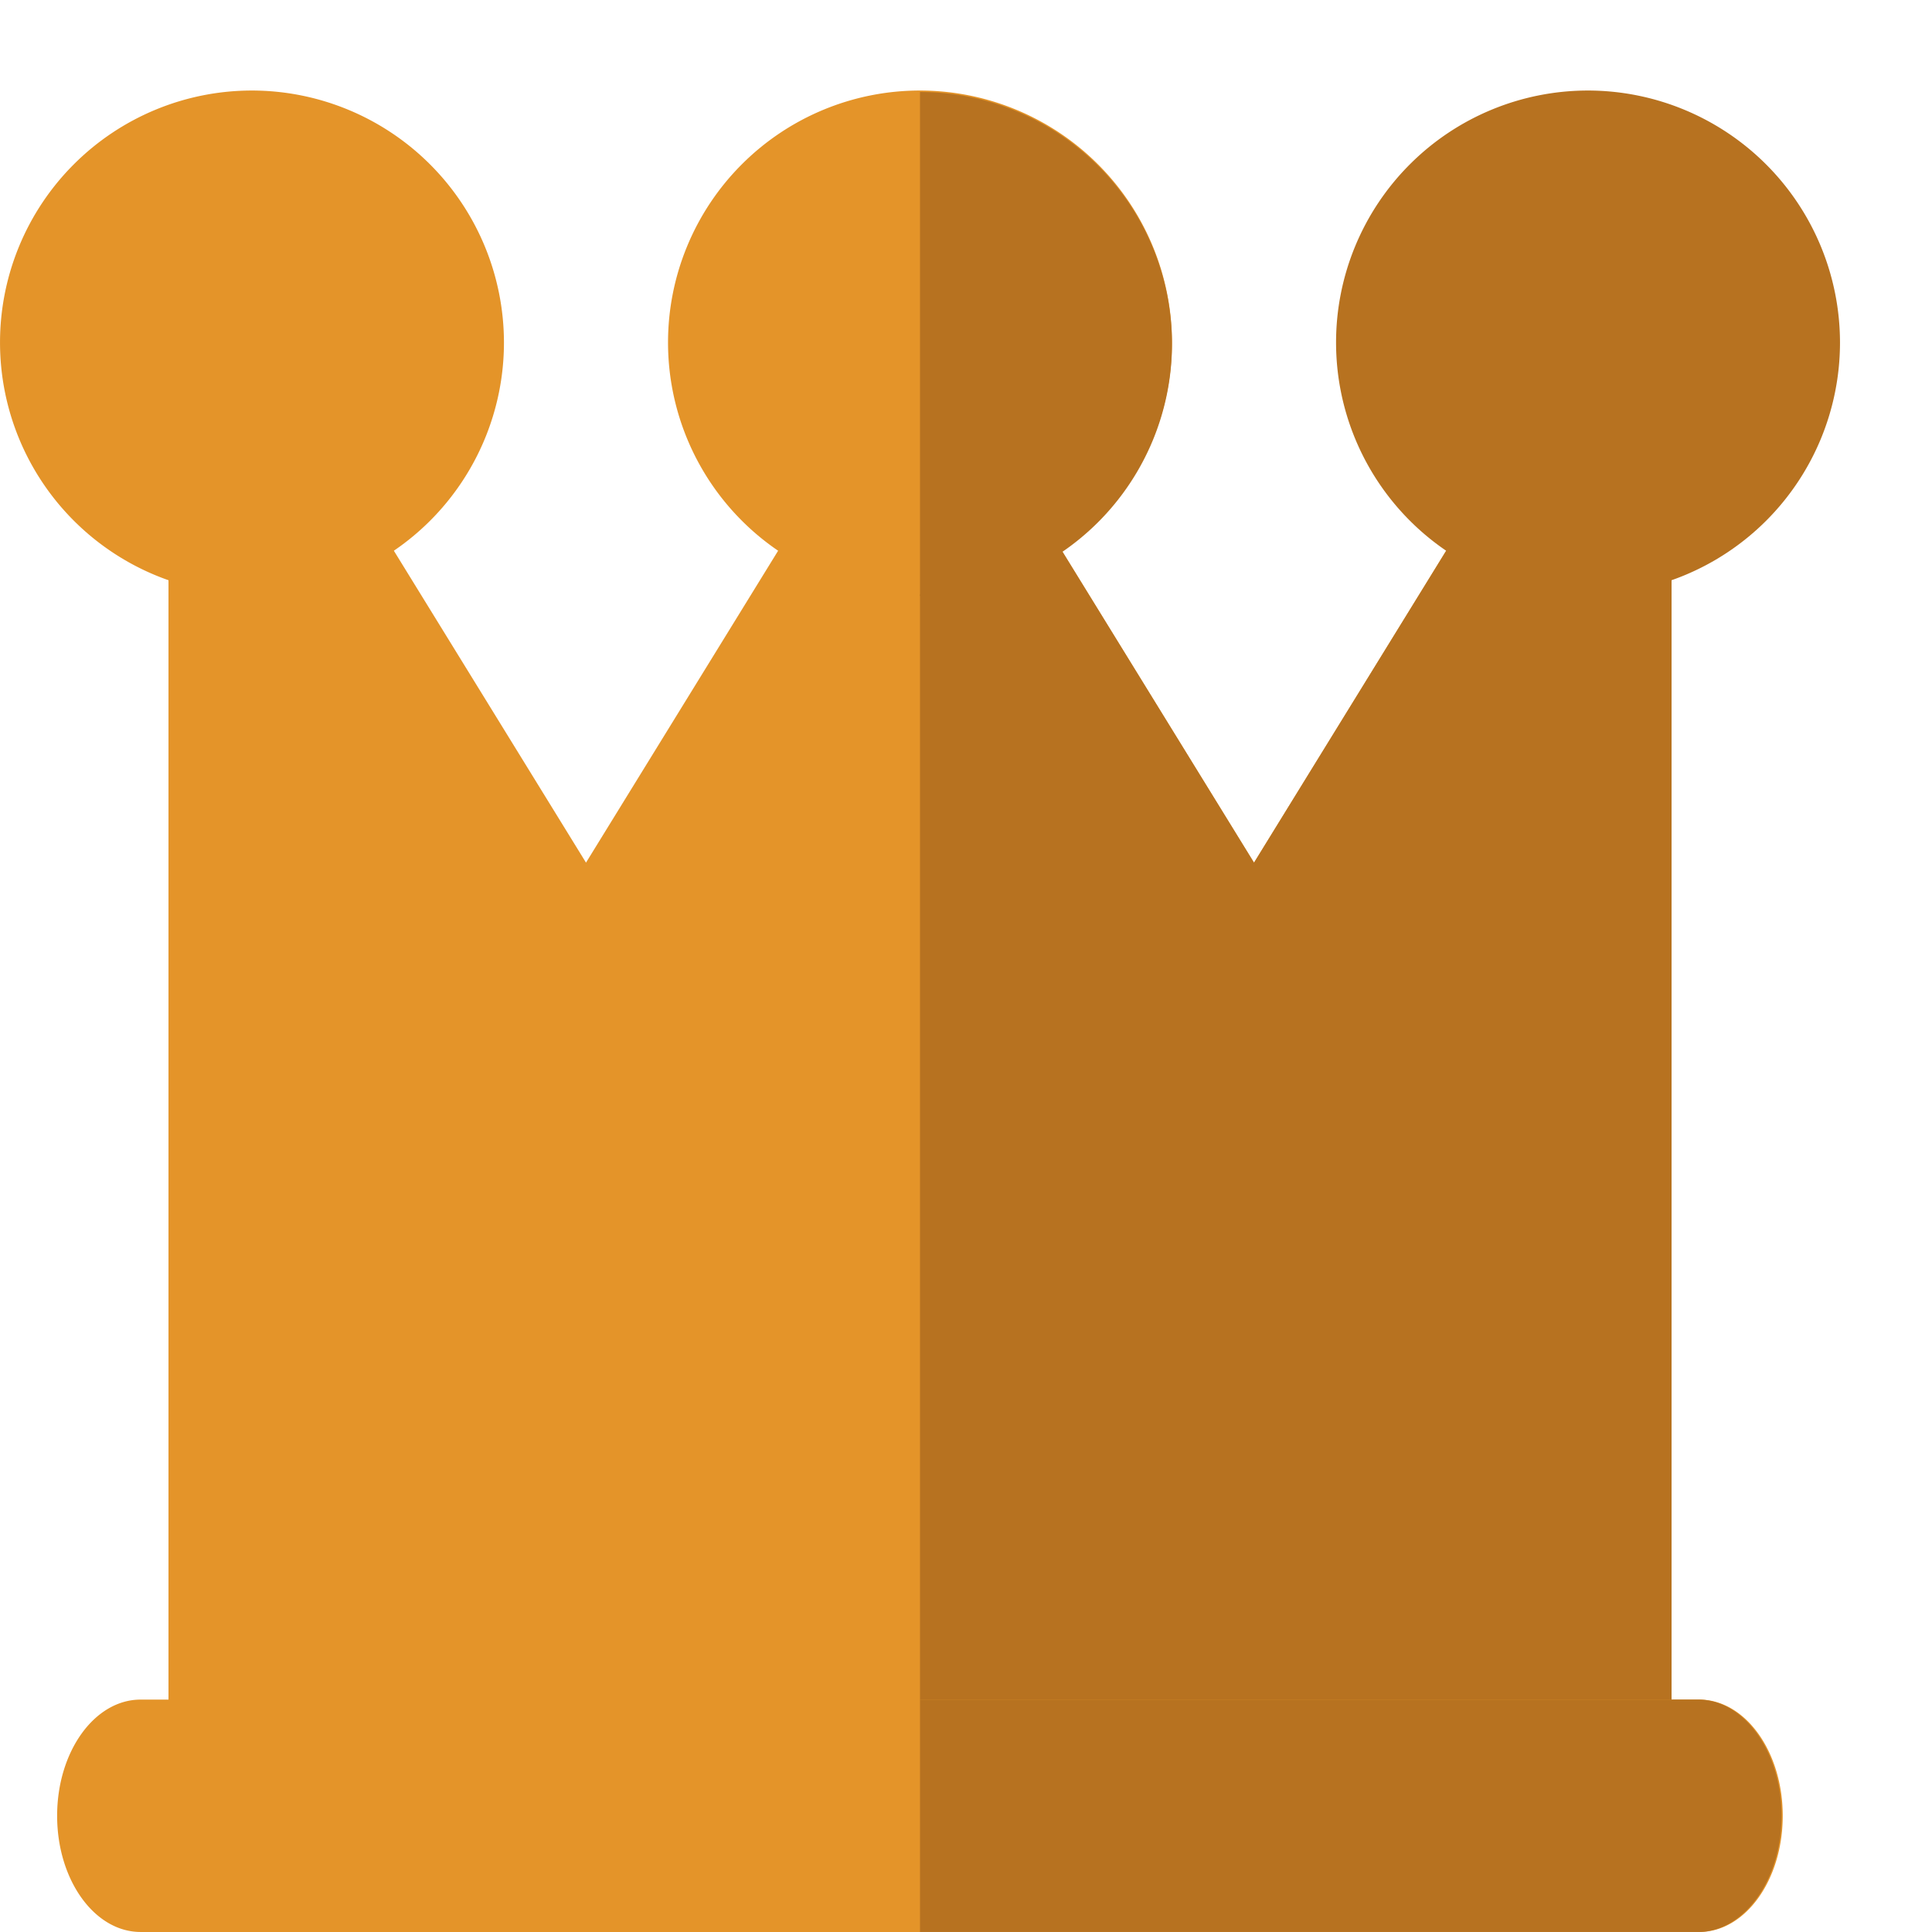 <svg id="Layer_1" data-name="Layer 1" xmlns="http://www.w3.org/2000/svg" viewBox="0 0 105 105"><title>icon_filled</title><path d="M87.881,21.195c-1.781-.916-3.785-.193-5.02,1.814L68.153,46.884,53.446,23.007c-1.632-2.648-4.496-2.954-6.4-.685a5.7,5.7,0,0,0-.492.685L31.848,46.882,17.14,23.007c-1.634-2.646-4.5-2.948-6.402-.674a7.551,7.551,0,0,0-1.581,4.784V98.685c0,3.488,2.032,6.315,4.539,6.315H86.306c2.507,0,4.539-2.827,4.539-6.315V27.116C90.845,24.474,89.662,22.112,87.881,21.195Z" fill="#e49429"/><path d="M87.881,21.195c-1.781-.916-3.785-.193-5.02,1.814L68.153,46.884,53.446,23.007A4.158,4.158,0,0,0,50,20.802v84.196H86.306c2.507,0,4.539-2.827,4.539-6.315V27.116C90.845,24.474,89.662,22.112,87.881,21.195Z" fill="#b77220"/><path d="M92.358,104.999H7.644c-2.507,0-4.539-2.827-4.539-6.315s2.032-6.315,4.539-6.315H92.356c2.507.006,4.535,2.838,4.532,6.326C96.885,102.172,94.859,104.992,92.358,104.999ZM50,4.92A13.694,13.694,0,1,0,63.694,18.614,13.71,13.71,0,0,0,50,4.92Z" fill="#e49429"/><path d="M50,32.387A13.694,13.694,0,0,0,50,4.999ZM92.358,92.369H50v12.629H92.358c2.506-.056,4.506-2.929,4.465-6.416C96.784,95.173,94.807,92.424,92.358,92.369Z" fill="#b77220"/><path d="M13.695,4.92A13.694,13.694,0,1,0,27.389,18.614,13.71,13.71,0,0,0,13.695,4.92Z" fill="#e49429"/><path d="M86.306,4.92A13.694,13.694,0,1,0,100,18.614,13.71,13.71,0,0,0,86.306,4.92Z" fill="#b77220"/></svg>